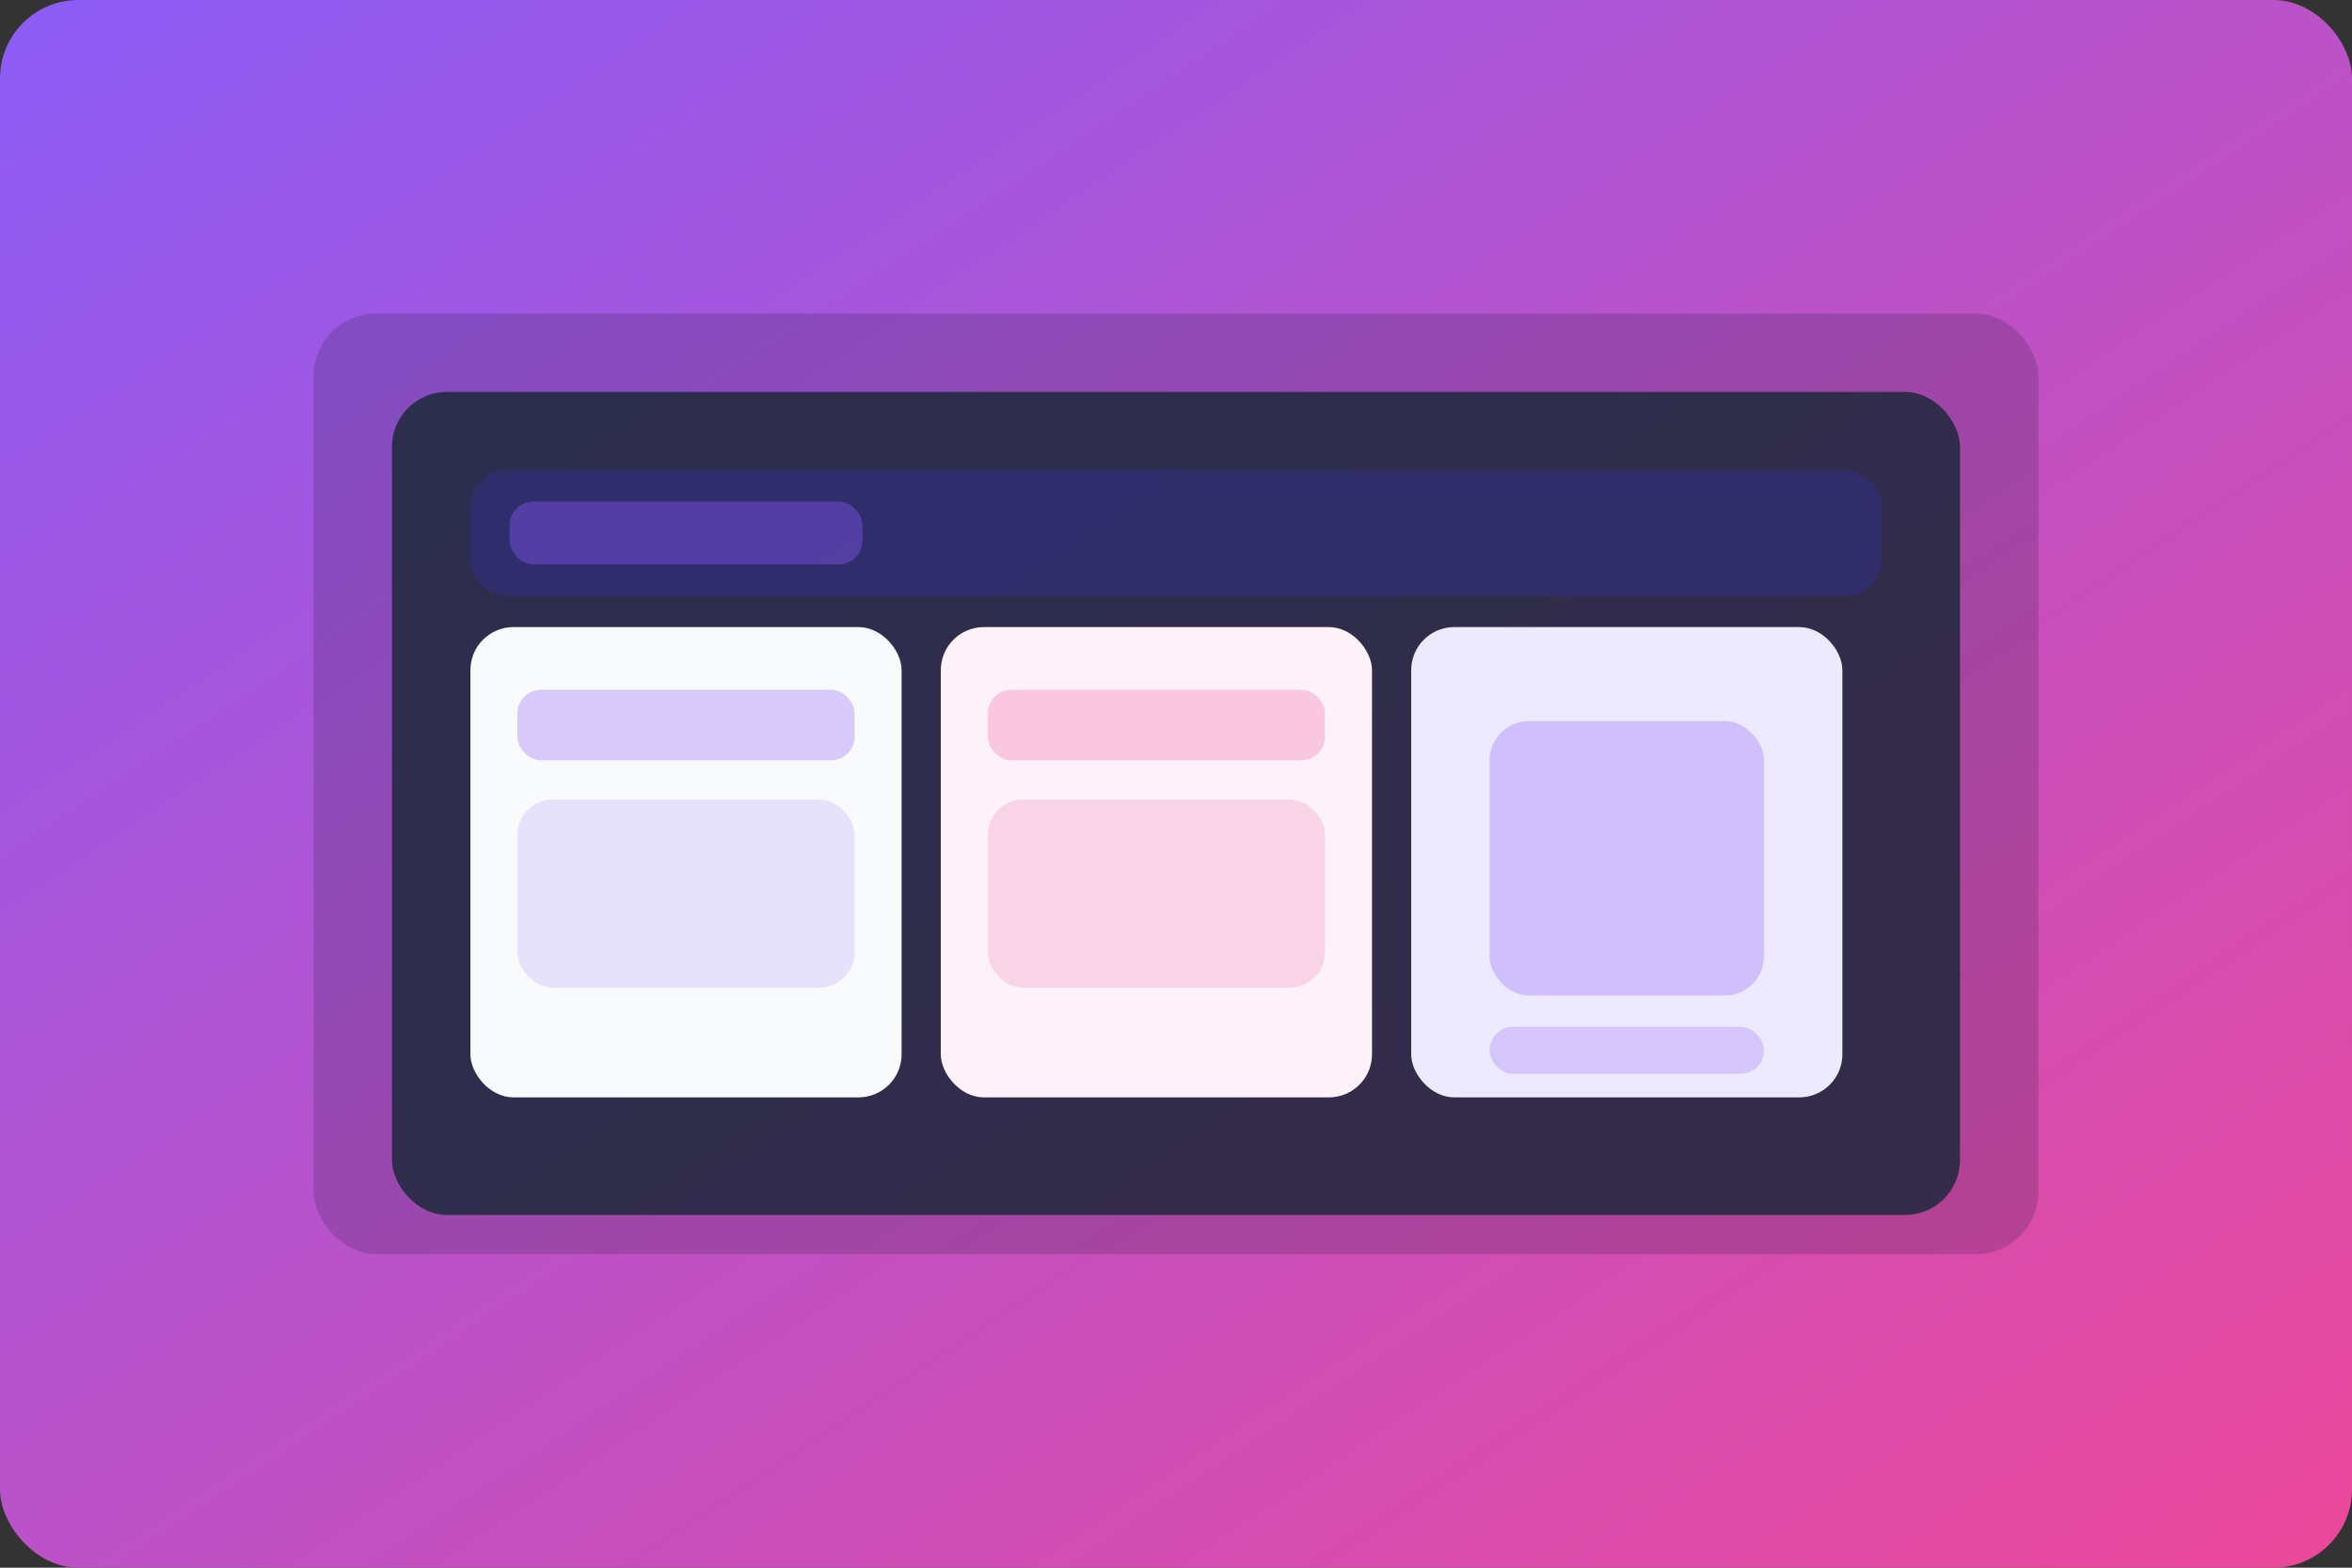 <svg xmlns="http://www.w3.org/2000/svg" viewBox="0 0 1200 800" role="img" aria-labelledby="title desc">
  <rect x="0" y="0" width="1200" height="800" fill="#333333" stroke="none"/>
  <title id="title">Blogging platform illustration</title>
  <desc id="desc">Article cards, navigation menu, and analytics widgets in a purple accent palette.</desc>
  <defs>
    <linearGradient id="bp-bg" x1="0%" y1="0%" x2="100%" y2="100%">
      <stop offset="0%" stop-color="#8b5cf6" />
      <stop offset="100%" stop-color="#ec4899" />
    </linearGradient>
  </defs>
  <rect width="1200" height="800" rx="40" fill="url(#bp-bg)" />
  <rect x="160" y="160" width="880" height="480" rx="32" fill="#0f172a" opacity="0.18" />
  <rect x="200" y="200" width="800" height="420" rx="28" fill="#1e293b" opacity="0.85" />
  <rect x="240" y="240" width="720" height="64" rx="18" fill="#312e81" opacity="0.6" />
  <rect x="260" y="256" width="180" height="32" rx="12" fill="#8b5cf6" opacity="0.4" />
  <g transform="translate(240 320)">
    <rect width="220" height="240" rx="22" fill="#f8fafc" />
    <rect x="24" y="32" width="172" height="36" rx="12" fill="#8b5cf6" opacity="0.3" />
    <rect x="24" y="88" width="172" height="96" rx="18" fill="#8b5cf6" opacity="0.15" />
  </g>
  <g transform="translate(480 320)">
    <rect width="220" height="240" rx="22" fill="#fdf2f8" />
    <rect x="24" y="32" width="172" height="36" rx="12" fill="#ec4899" opacity="0.25" />
    <rect x="24" y="88" width="172" height="96" rx="18" fill="#ec4899" opacity="0.18" />
  </g>
  <g transform="translate(720 320)">
    <rect width="220" height="240" rx="22" fill="#ede9fe" />
    <rect x="40" y="48" width="140" height="140" rx="20" fill="#8b5cf6" opacity="0.3" />
    <rect x="40" y="204" width="140" height="24" rx="12" fill="#8b5cf6" opacity="0.25" />
  </g>
</svg>
